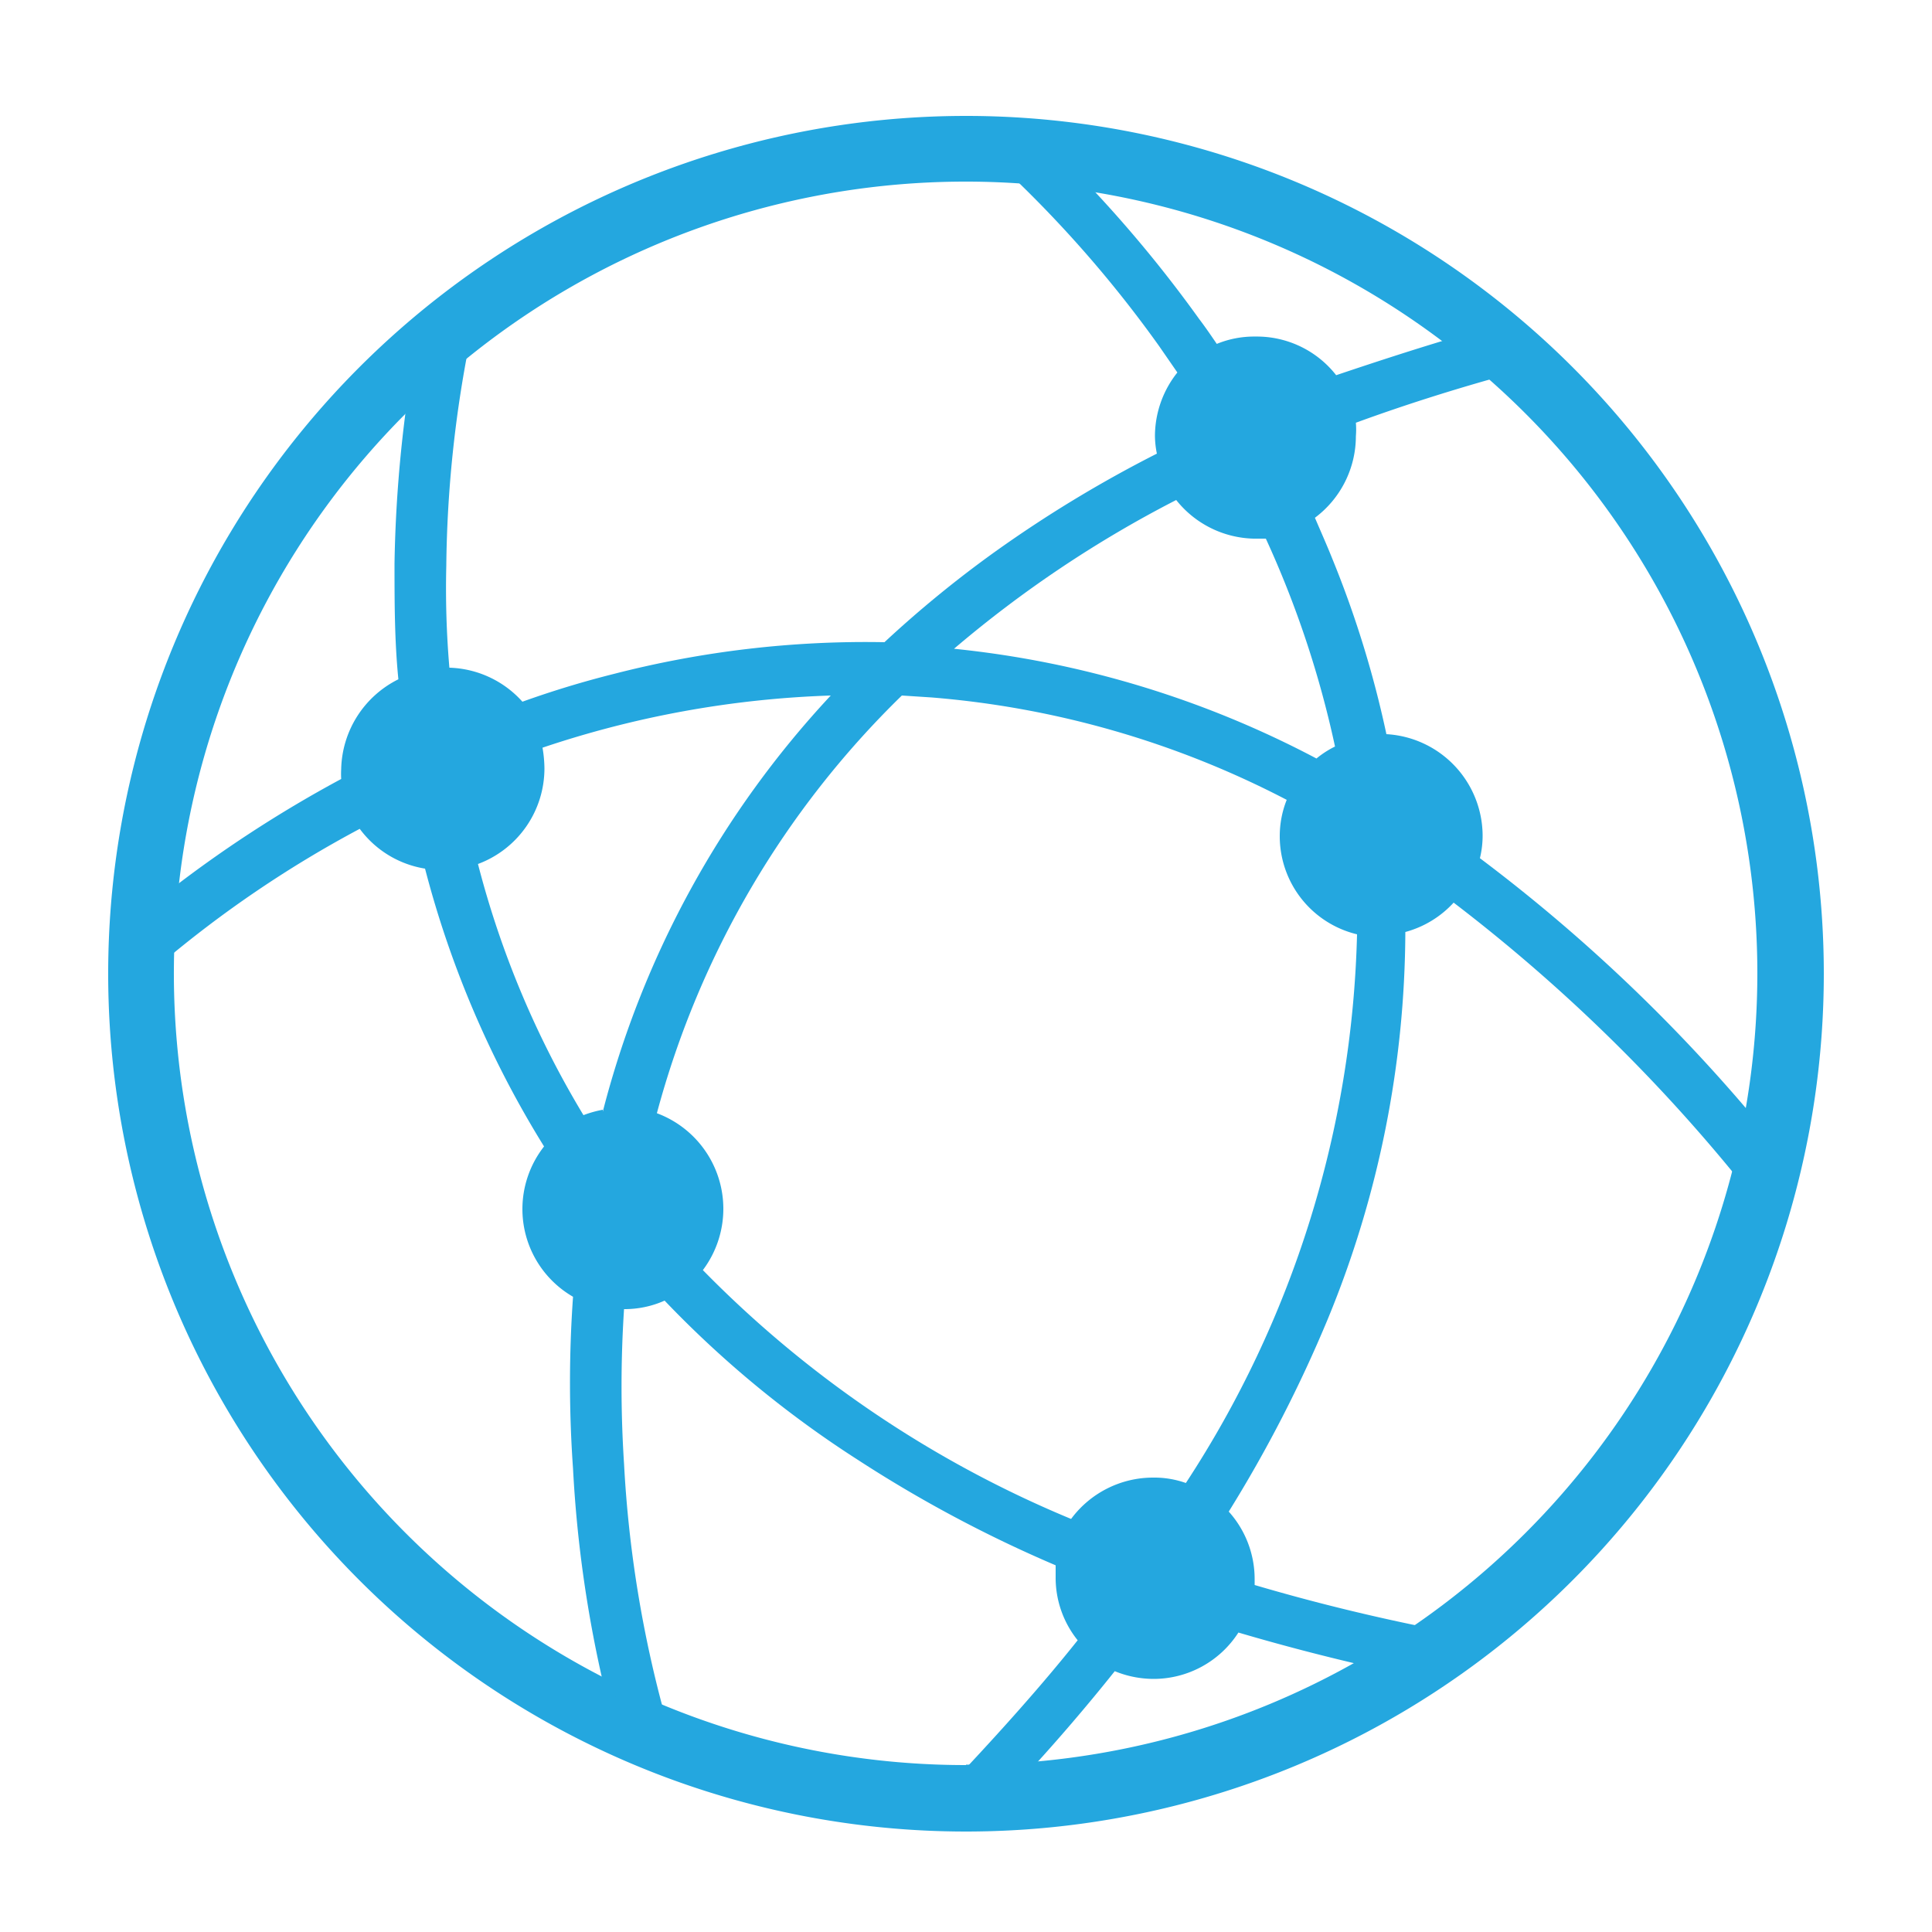 <svg id="Layer_19" data-name="Layer 19" xmlns="http://www.w3.org/2000/svg" viewBox="0 0 50 50"><defs><style>.cls-1{fill:#24a7df;}</style></defs><title>icon-network</title><path class="cls-1" d="M25,3a22.2,22.2,0,1,0,22.2,22.2A22.2,22.2,0,0,0,25,3Zm0,42.68A20.49,20.49,0,1,1,45.48,25.18h0A20.48,20.48,0,0,1,25,45.67Z"/><path class="cls-1" d="M38.3,22.21a2.46,2.46,0,0,0,.07-.6h0A2.64,2.64,0,0,0,35.88,19a26.77,26.77,0,0,0-1.4-4.54c-.14-.35-.3-.71-.45-1.06a2.64,2.64,0,0,0,1.06-2.11h0a2.16,2.16,0,0,0,0-.35c1.23-.45,2.52-.86,3.86-1.23-.4-.36-.81-.7-1.24-1-1.08.32-2.12.66-3.13,1a2.61,2.61,0,0,0-2.09-1h0a2.55,2.55,0,0,0-1,.19c-.15-.22-.3-.44-.46-.65a33,33,0,0,0-3-3.61A20.27,20.27,0,0,0,26,4.38a30.92,30.92,0,0,1,4,4.58l.47.68a2.65,2.65,0,0,0-.58,1.64h0a2.4,2.4,0,0,0,.05.46,32.45,32.45,0,0,0-4.19,2.54,29.17,29.17,0,0,0-2.86,2.34,26.13,26.13,0,0,0-7,.82q-1.2.3-2.37.72a2.64,2.64,0,0,0-1.89-.88,24.16,24.16,0,0,1-.08-2.63,31.14,31.14,0,0,1,.6-5.78,19.31,19.31,0,0,0-1.6,1.4,34.6,34.6,0,0,0-.34,4.31c0,1,0,2,.1,3A2.66,2.66,0,0,0,8.83,19.9h0a2.28,2.28,0,0,0,0,.26,32.13,32.13,0,0,0-4.59,3c-.06.59-.09,1.19-.1,1.8a29.23,29.23,0,0,1,5.17-3.51A2.62,2.62,0,0,0,11,22.48,26.06,26.06,0,0,0,14,29.54l.08.13a2.63,2.63,0,0,0-.56,1.62h0a2.62,2.62,0,0,0,1.31,2.27,31.48,31.48,0,0,0,0,4.45,32.12,32.12,0,0,0,.83,5.76c.51.26,1,.49,1.57.71a30.63,30.63,0,0,1-1.08-6.6,30.94,30.94,0,0,1,0-4h0a2.54,2.54,0,0,0,1.05-.22,27.22,27.22,0,0,0,5,4.12,33.53,33.53,0,0,0,5.12,2.73c0,.1,0,.21,0,.32h0a2.58,2.58,0,0,0,.57,1.62c-.94,1.18-2,2.36-3.1,3.53H25q.8,0,1.56-.06c.81-.88,1.58-1.78,2.29-2.67a2.66,2.66,0,0,0,1,.2h0a2.61,2.61,0,0,0,2.2-1.2q1.66.49,3.45.9c.54-.31,1.06-.65,1.57-1v0c-1.61-.32-3.14-.7-4.6-1.13v-.16h0a2.61,2.61,0,0,0-.67-1.74,34.59,34.59,0,0,0,2.57-5,26.5,26.5,0,0,0,2-10,2.62,2.62,0,0,0,1.25-.76,43.58,43.58,0,0,1,7.44,7.24c.15-.53.27-1.07.37-1.63A43.09,43.09,0,0,0,38.3,22.21Zm-7.86-9.27a2.64,2.64,0,0,0,2,1h0l.32,0a26,26,0,0,1,1.79,5.38,2.46,2.46,0,0,0-.48.31,25.6,25.6,0,0,0-9.38-2.84A30,30,0,0,1,30.44,12.94ZM15.6,28.72a2.85,2.85,0,0,0-.5.14h0a24.3,24.3,0,0,1-2.73-6.5,2.64,2.64,0,0,0,1.72-2.47h0a3.29,3.29,0,0,0-.05-.54A26,26,0,0,1,21.5,18a24.85,24.85,0,0,0-5.9,10.77Zm15.09,9.66a2.45,2.45,0,0,0-.85-.14h0a2.64,2.64,0,0,0-2.12,1.07,28.73,28.73,0,0,1-9.53-6.44,2.64,2.64,0,0,0,.53-1.58h0A2.64,2.64,0,0,0,17,28.81,23.63,23.63,0,0,1,23.34,18l.77.05a24.08,24.08,0,0,1,9.19,2.65,2.53,2.53,0,0,0-.18.94h0a2.61,2.61,0,0,0,2,2.54A27.1,27.1,0,0,1,30.69,38.38Z"/></svg>